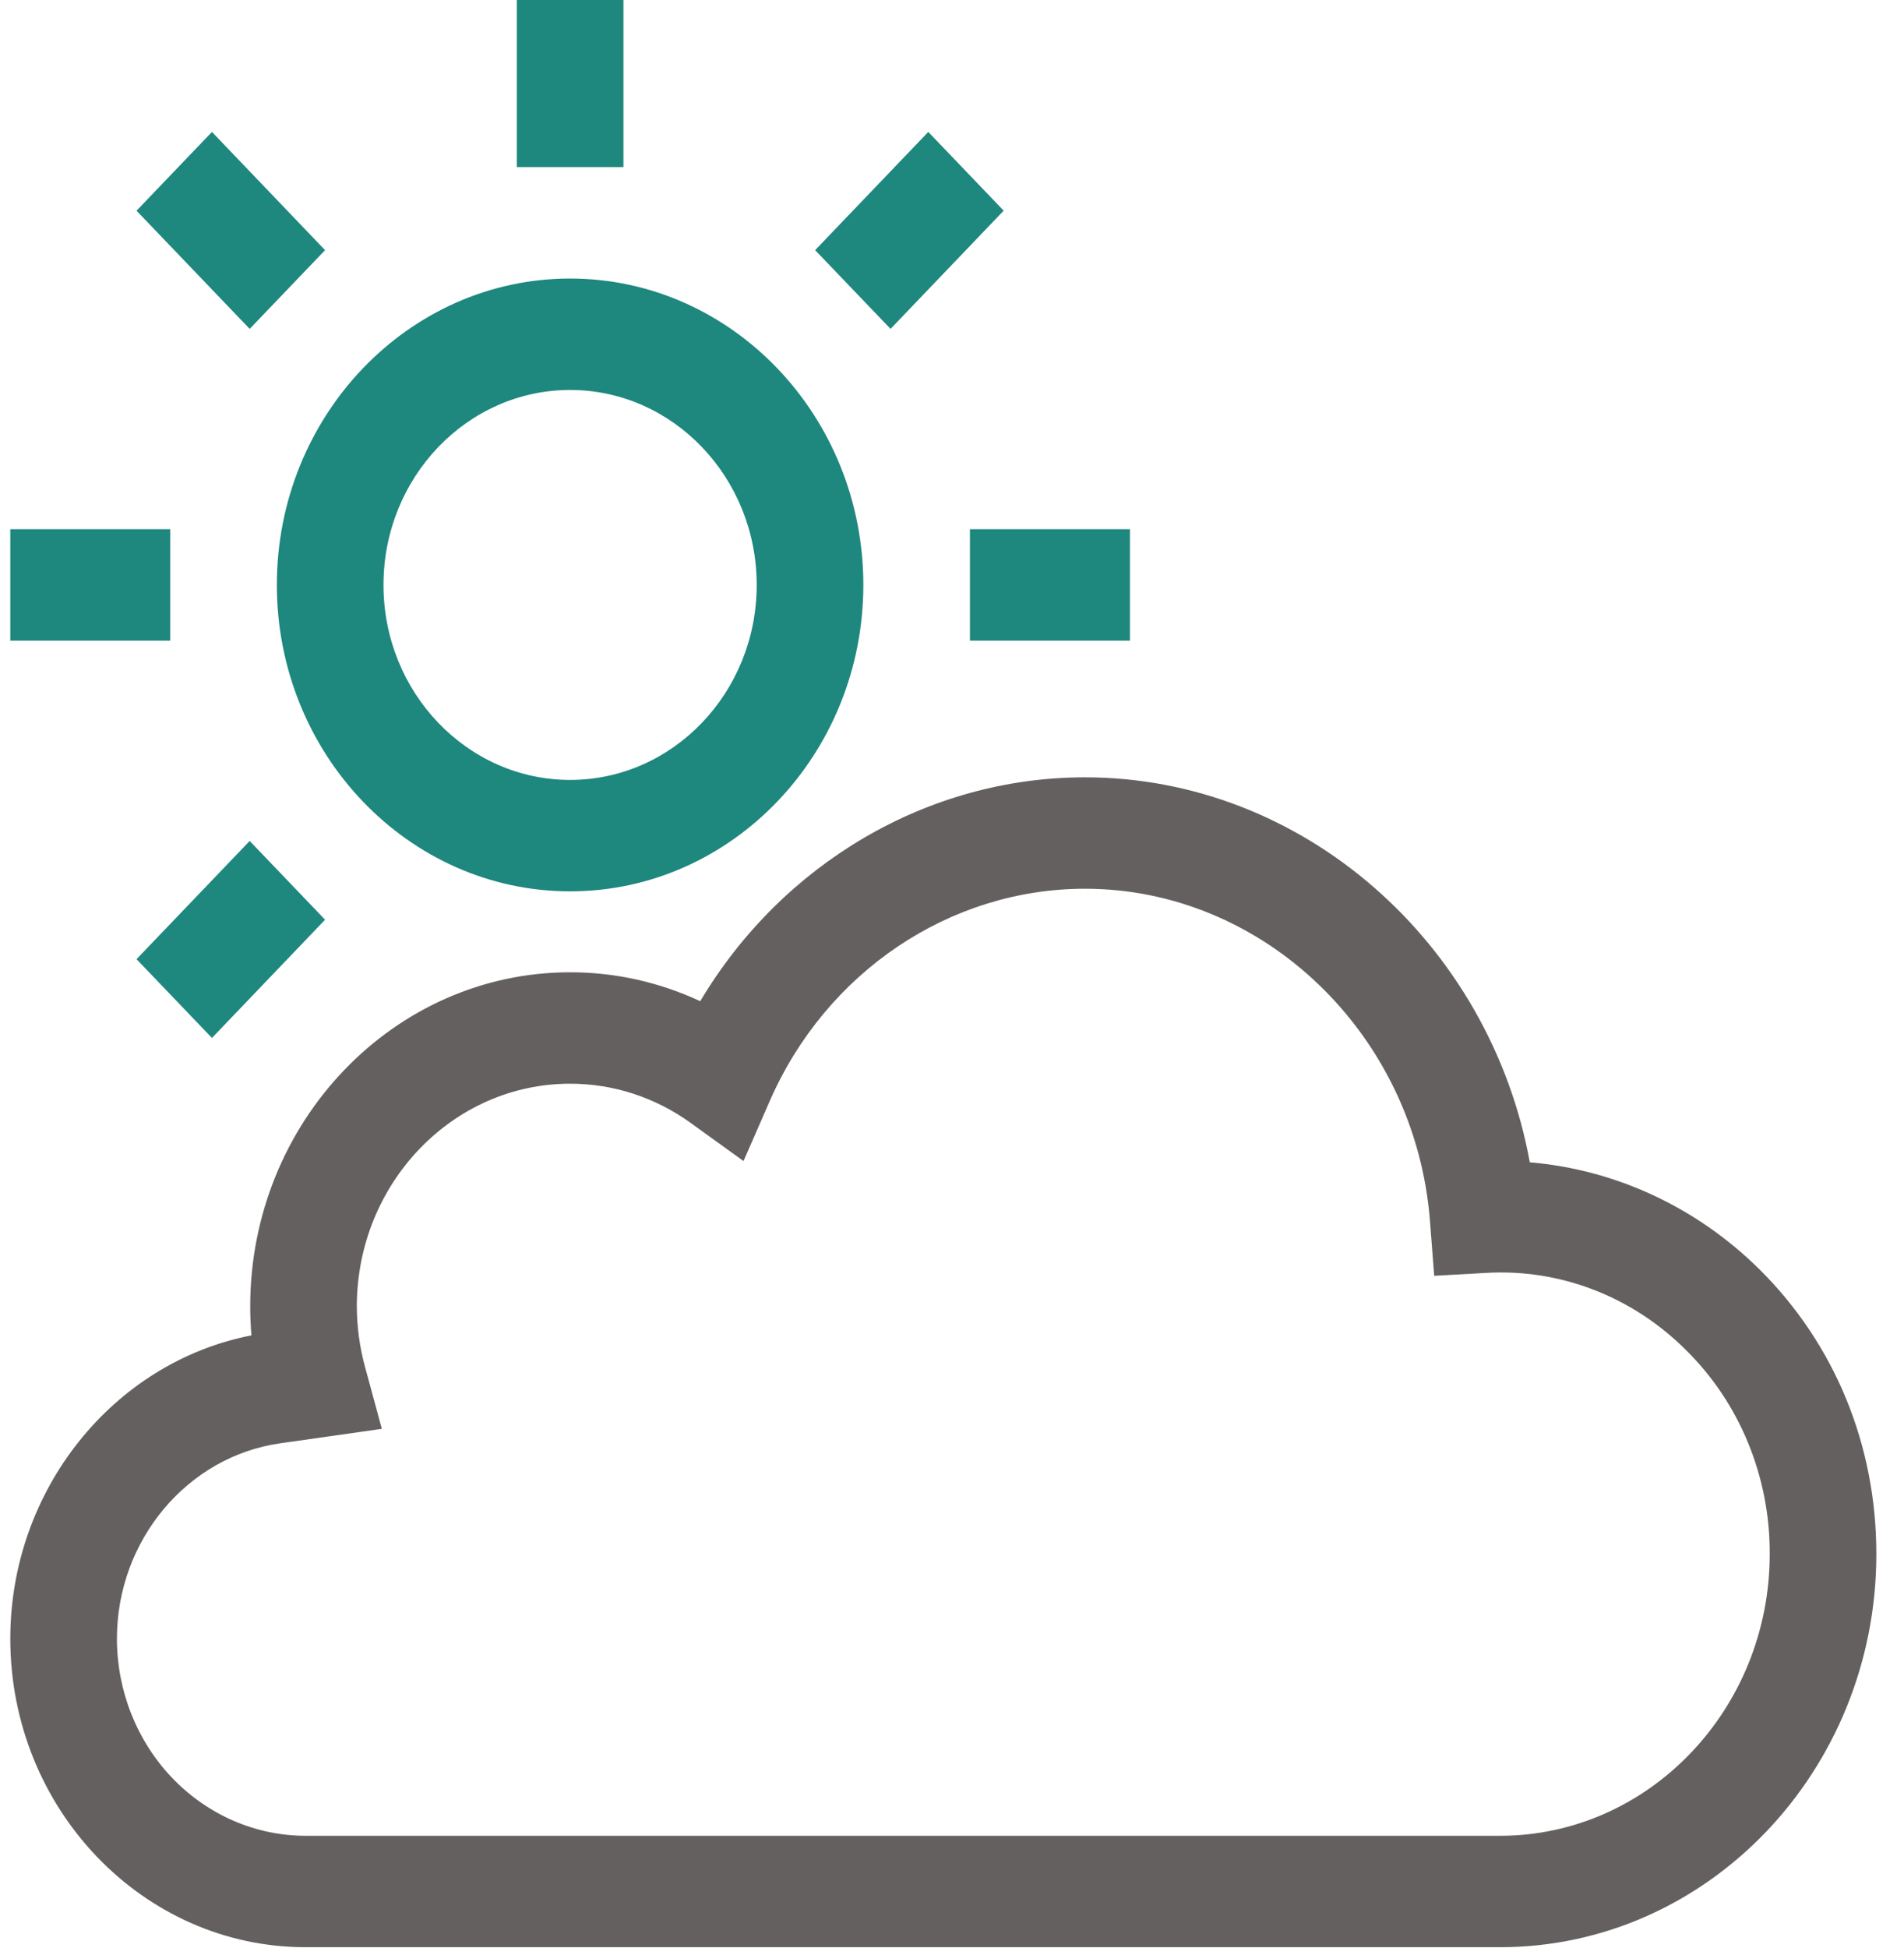 <svg width="44" height="45" viewBox="0 0 44 45" fill="none" xmlns="http://www.w3.org/2000/svg">
<path fill-rule="evenodd" clip-rule="evenodd" d="M35.353 26.852C34.426 21.78 30.11 17.958 25.072 17.958C21.438 17.958 18.076 19.95 16.182 23.13C15.236 22.689 14.211 22.461 13.175 22.462C9.098 22.462 5.782 25.926 5.782 30.184C5.782 30.406 5.792 30.628 5.811 30.85C2.611 31.474 0.238 34.426 0.238 37.857C0.238 41.786 3.299 44.985 7.062 44.985H34.664C39.46 44.985 43.361 40.909 43.361 35.9C43.361 33.384 42.4 31.047 40.653 29.318C39.206 27.89 37.337 27.02 35.353 26.852ZM7.062 42.411H34.663C38.099 42.411 40.897 39.49 40.897 35.9C40.901 35.018 40.73 34.144 40.397 33.333C40.064 32.522 39.574 31.792 38.959 31.187C38.347 30.576 37.621 30.102 36.827 29.796C36.033 29.49 35.187 29.357 34.341 29.407L33.143 29.474L33.047 28.224C32.718 23.911 29.215 20.532 25.072 20.532C21.952 20.532 19.095 22.453 17.793 25.426L17.182 26.823L15.972 25.95C15.146 25.352 14.178 25.036 13.175 25.036C10.457 25.036 8.246 27.346 8.246 30.184C8.248 30.658 8.312 31.129 8.437 31.584L8.824 33.01L6.472 33.344C4.323 33.651 2.702 35.59 2.702 37.857C2.703 39.064 3.163 40.222 3.981 41.076C4.798 41.929 5.906 42.41 7.062 42.411Z" fill="#656060"/>
<path d="M14.407 0H11.943V3.861H14.407V0Z" fill="#1E877E"/>
<path d="M4.898 3.048L3.155 4.868L5.77 7.598L7.512 5.779L4.898 3.048Z" fill="#1E877E"/>
<path d="M3.934 12.226H0.238V14.8H3.934V12.226Z" fill="#1E877E"/>
<path d="M5.77 19.428L3.155 22.159L4.898 23.979L7.512 21.248L5.77 19.428Z" fill="#1E877E"/>
<path d="M26.112 12.226H22.415V14.8H26.112V12.226Z" fill="#1E877E"/>
<path d="M21.452 3.048L18.837 5.779L20.58 7.598L23.194 4.867L21.452 3.048Z" fill="#1E877E"/>
<path fill-rule="evenodd" clip-rule="evenodd" d="M13.175 20.592C16.911 20.592 19.951 17.416 19.951 13.513C19.951 9.611 16.911 6.435 13.175 6.435C9.438 6.435 6.398 9.611 6.398 13.513C6.398 17.416 9.438 20.592 13.175 20.592ZM17.487 13.513C17.487 11.03 15.553 9.009 13.175 9.009C10.797 9.009 8.862 11.03 8.862 13.513C8.862 15.997 10.797 18.018 13.175 18.018C15.553 18.018 17.487 15.997 17.487 13.513Z" fill="#1E877E"/>
</svg>
